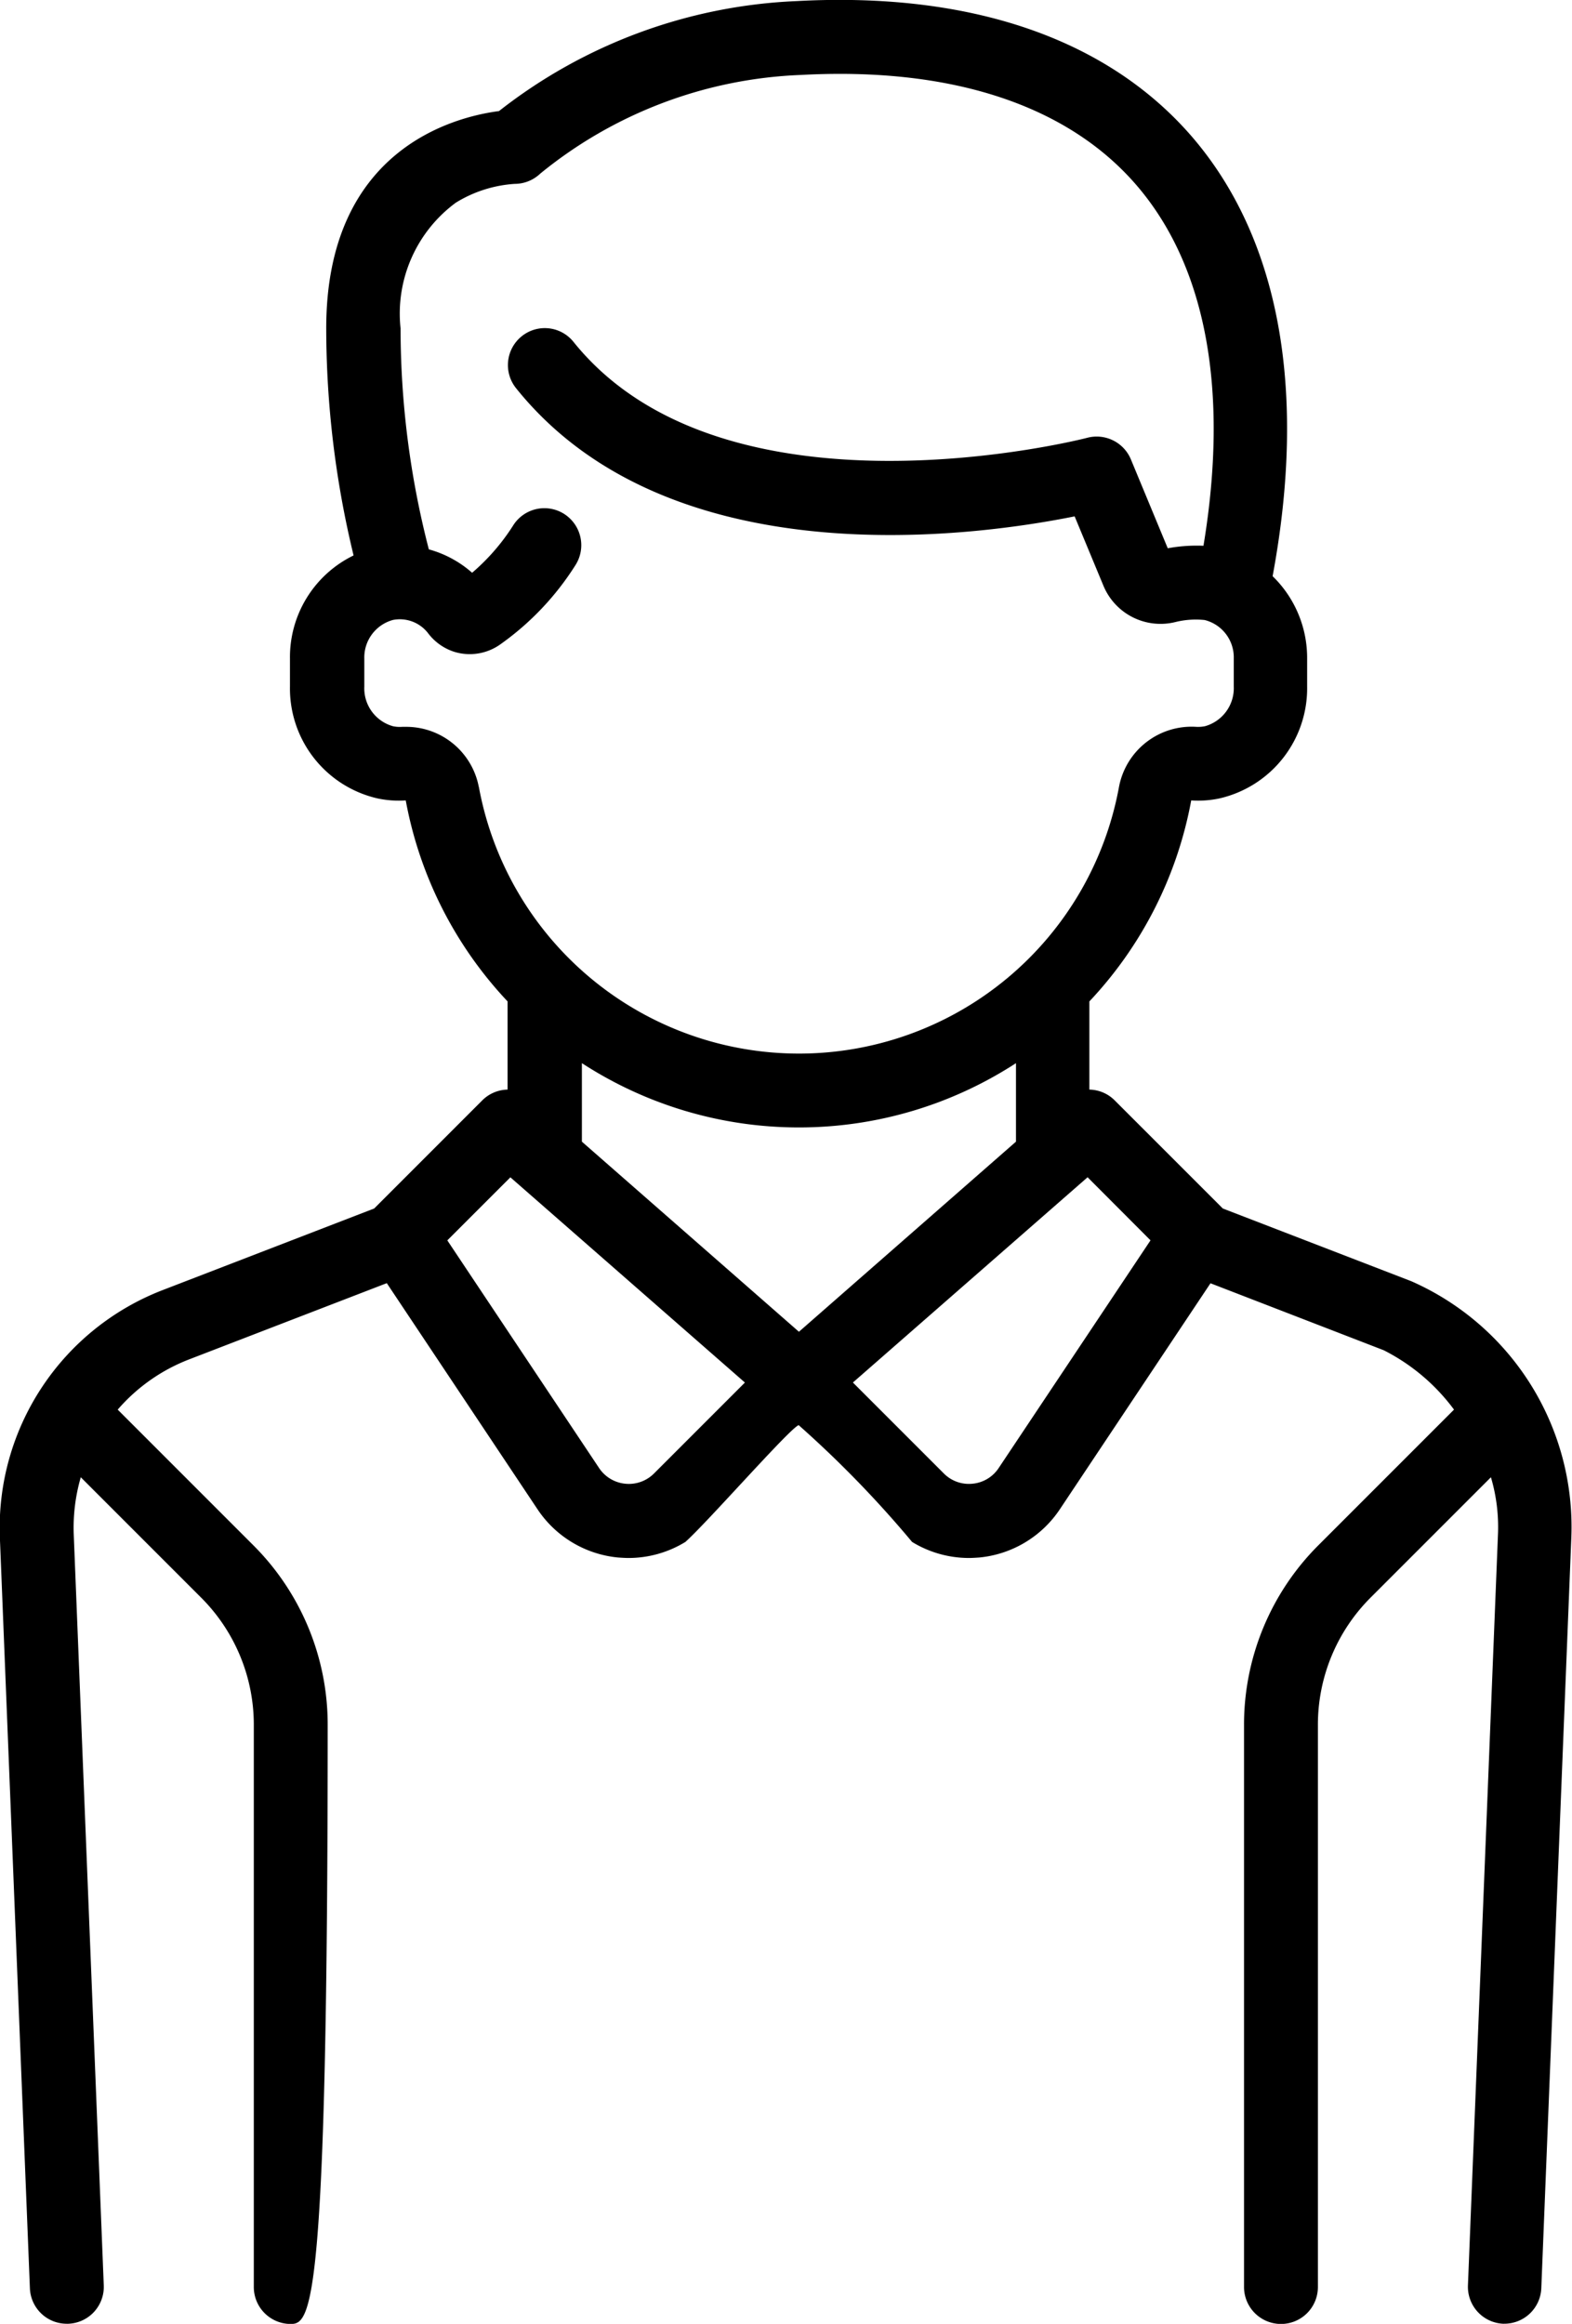 <svg xmlns="http://www.w3.org/2000/svg" viewBox="0 0 43.219 63.874">
    <g id="employee" transform="translate(-24.048 -0.001)">
        <path id="Объединение_3" data-name="Объединение 3" d="M-14508.009-5192.128a1.016,1.016,0,0,1-.976-1.052l.825-20.627a4.82,4.82,0,0,0-.193-1.588l-3.3,3.3a4.939,4.939,0,0,0-1.457,3.513v15.445a1.015,1.015,0,0,1-1.016,1.015,1.017,1.017,0,0,1-1.015-1.015v-15.445a6.968,6.968,0,0,1,2.052-4.951l3.721-3.721a5.478,5.478,0,0,0-1.932-1.632l-4.763-1.841-4.139,6.208a3.006,3.006,0,0,1-2.21,1.329c-.1.007-.2.014-.295.014a3,3,0,0,1-1.56-.441,29.755,29.755,0,0,0-3.118-3.21c-.241.081-2.5,2.662-3.115,3.21a2.993,2.993,0,0,1-1.559.441c-.1,0-.2-.007-.3-.014a3.006,3.006,0,0,1-2.209-1.329l-4.141-6.211-5.426,2.092a4.945,4.945,0,0,0-1.972,1.384l3.721,3.721a6.962,6.962,0,0,1,2.052,4.951c0,16-.456,16.46-1.015,16.46a1.015,1.015,0,0,1-1.016-1.015v-15.445a4.939,4.939,0,0,0-1.457-3.513l-3.3-3.3a4.98,4.98,0,0,0-.193,1.588l.825,20.627a1.014,1.014,0,0,1-.976,1.052.155.155,0,0,1-.04,0,1.014,1.014,0,0,1-1.015-.975l-.825-20.627a7,7,0,0,1,4.477-6.81l5.813-2.242,2.968-2.968a1.009,1.009,0,0,1,.7-.3v-2.424a10.945,10.945,0,0,1-2.8-5.525s0,0,0,0a2.787,2.787,0,0,1-.777-.055,3.1,3.1,0,0,1-2.406-3.078v-.767a3.107,3.107,0,0,1,1.749-2.833,26.563,26.563,0,0,1-.752-6.244c0-4.918,3.516-5.809,4.75-5.97a14.216,14.216,0,0,1,8.18-3.023c4.775-.259,8.529,1.026,10.859,3.713,2.413,2.79,3.184,6.967,2.23,12.094a3.13,3.13,0,0,1,.949,2.253v.777a3.105,3.105,0,0,1-2.409,3.078,2.791,2.791,0,0,1-.778.055s0,0,0,0a10.939,10.939,0,0,1-2.8,5.525v2.424a1.006,1.006,0,0,1,.7.3l2.969,2.968,5.1,1.967h0l.018.007.049.019.038.016a7.377,7.377,0,0,1,4.376,7.042l-.825,20.627a1.016,1.016,0,0,1-1.015.975A.175.175,0,0,1-14508.009-5192.128Zm-17.885-25.871,2.5,2.5a.97.97,0,0,0,.793.281.967.967,0,0,0,.715-.431l4.174-6.258-1.73-1.734Zm-11.151-3.907,4.173,6.258a.978.978,0,0,0,.72.431.978.978,0,0,0,.789-.281l2.5-2.5-6.448-5.641Zm3.7-2.713,5.967,5.225,5.967-5.225v-2.158a10.941,10.941,0,0,1-5.967,1.767,10.941,10.941,0,0,1-5.967-1.767Zm-2.833-9.753a8.948,8.948,0,0,0,8.8,7.332,8.945,8.945,0,0,0,8.8-7.332,2.031,2.031,0,0,1,2.106-1.65.943.943,0,0,0,.264-.018,1.086,1.086,0,0,0,.785-1.088v-.777a1.058,1.058,0,0,0-.8-1.052,2.336,2.336,0,0,0-.818.059,1.7,1.7,0,0,1-1.968-1.008l-.789-1.9c-2.734.551-11.141,1.731-15.357-3.523a1.016,1.016,0,0,1,.156-1.428,1.012,1.012,0,0,1,1.425.157c4.162,5.178,14.028,2.662,14.127,2.633a1.019,1.019,0,0,1,1.194.591l1.015,2.447a4.387,4.387,0,0,1,.982-.069c.708-4.276.073-7.7-1.854-9.925-1.9-2.194-5.087-3.239-9.213-3.016a12.056,12.056,0,0,0-7.168,2.713,1.019,1.019,0,0,1-.7.281,3.516,3.516,0,0,0-1.617.515,3.785,3.785,0,0,0-1.522,3.458,24.3,24.3,0,0,0,.777,6.073,2.991,2.991,0,0,1,1.19.643,5.791,5.791,0,0,0,1.128-1.3,1.014,1.014,0,0,1,1.4-.318,1.018,1.018,0,0,1,.318,1.4,7.7,7.7,0,0,1-2.082,2.194,1.449,1.449,0,0,1-1.245.2,1.457,1.457,0,0,1-.727-.511.981.981,0,0,0-.964-.369,1.069,1.069,0,0,0-.792,1.066v.767a1.081,1.081,0,0,0,.785,1.088.9.9,0,0,0,.259.018c.048,0,.092,0,.139,0A2.032,2.032,0,0,1-14536.18-5234.372Z" transform="translate(14573.391 5256)"/>
    </g>
</svg>